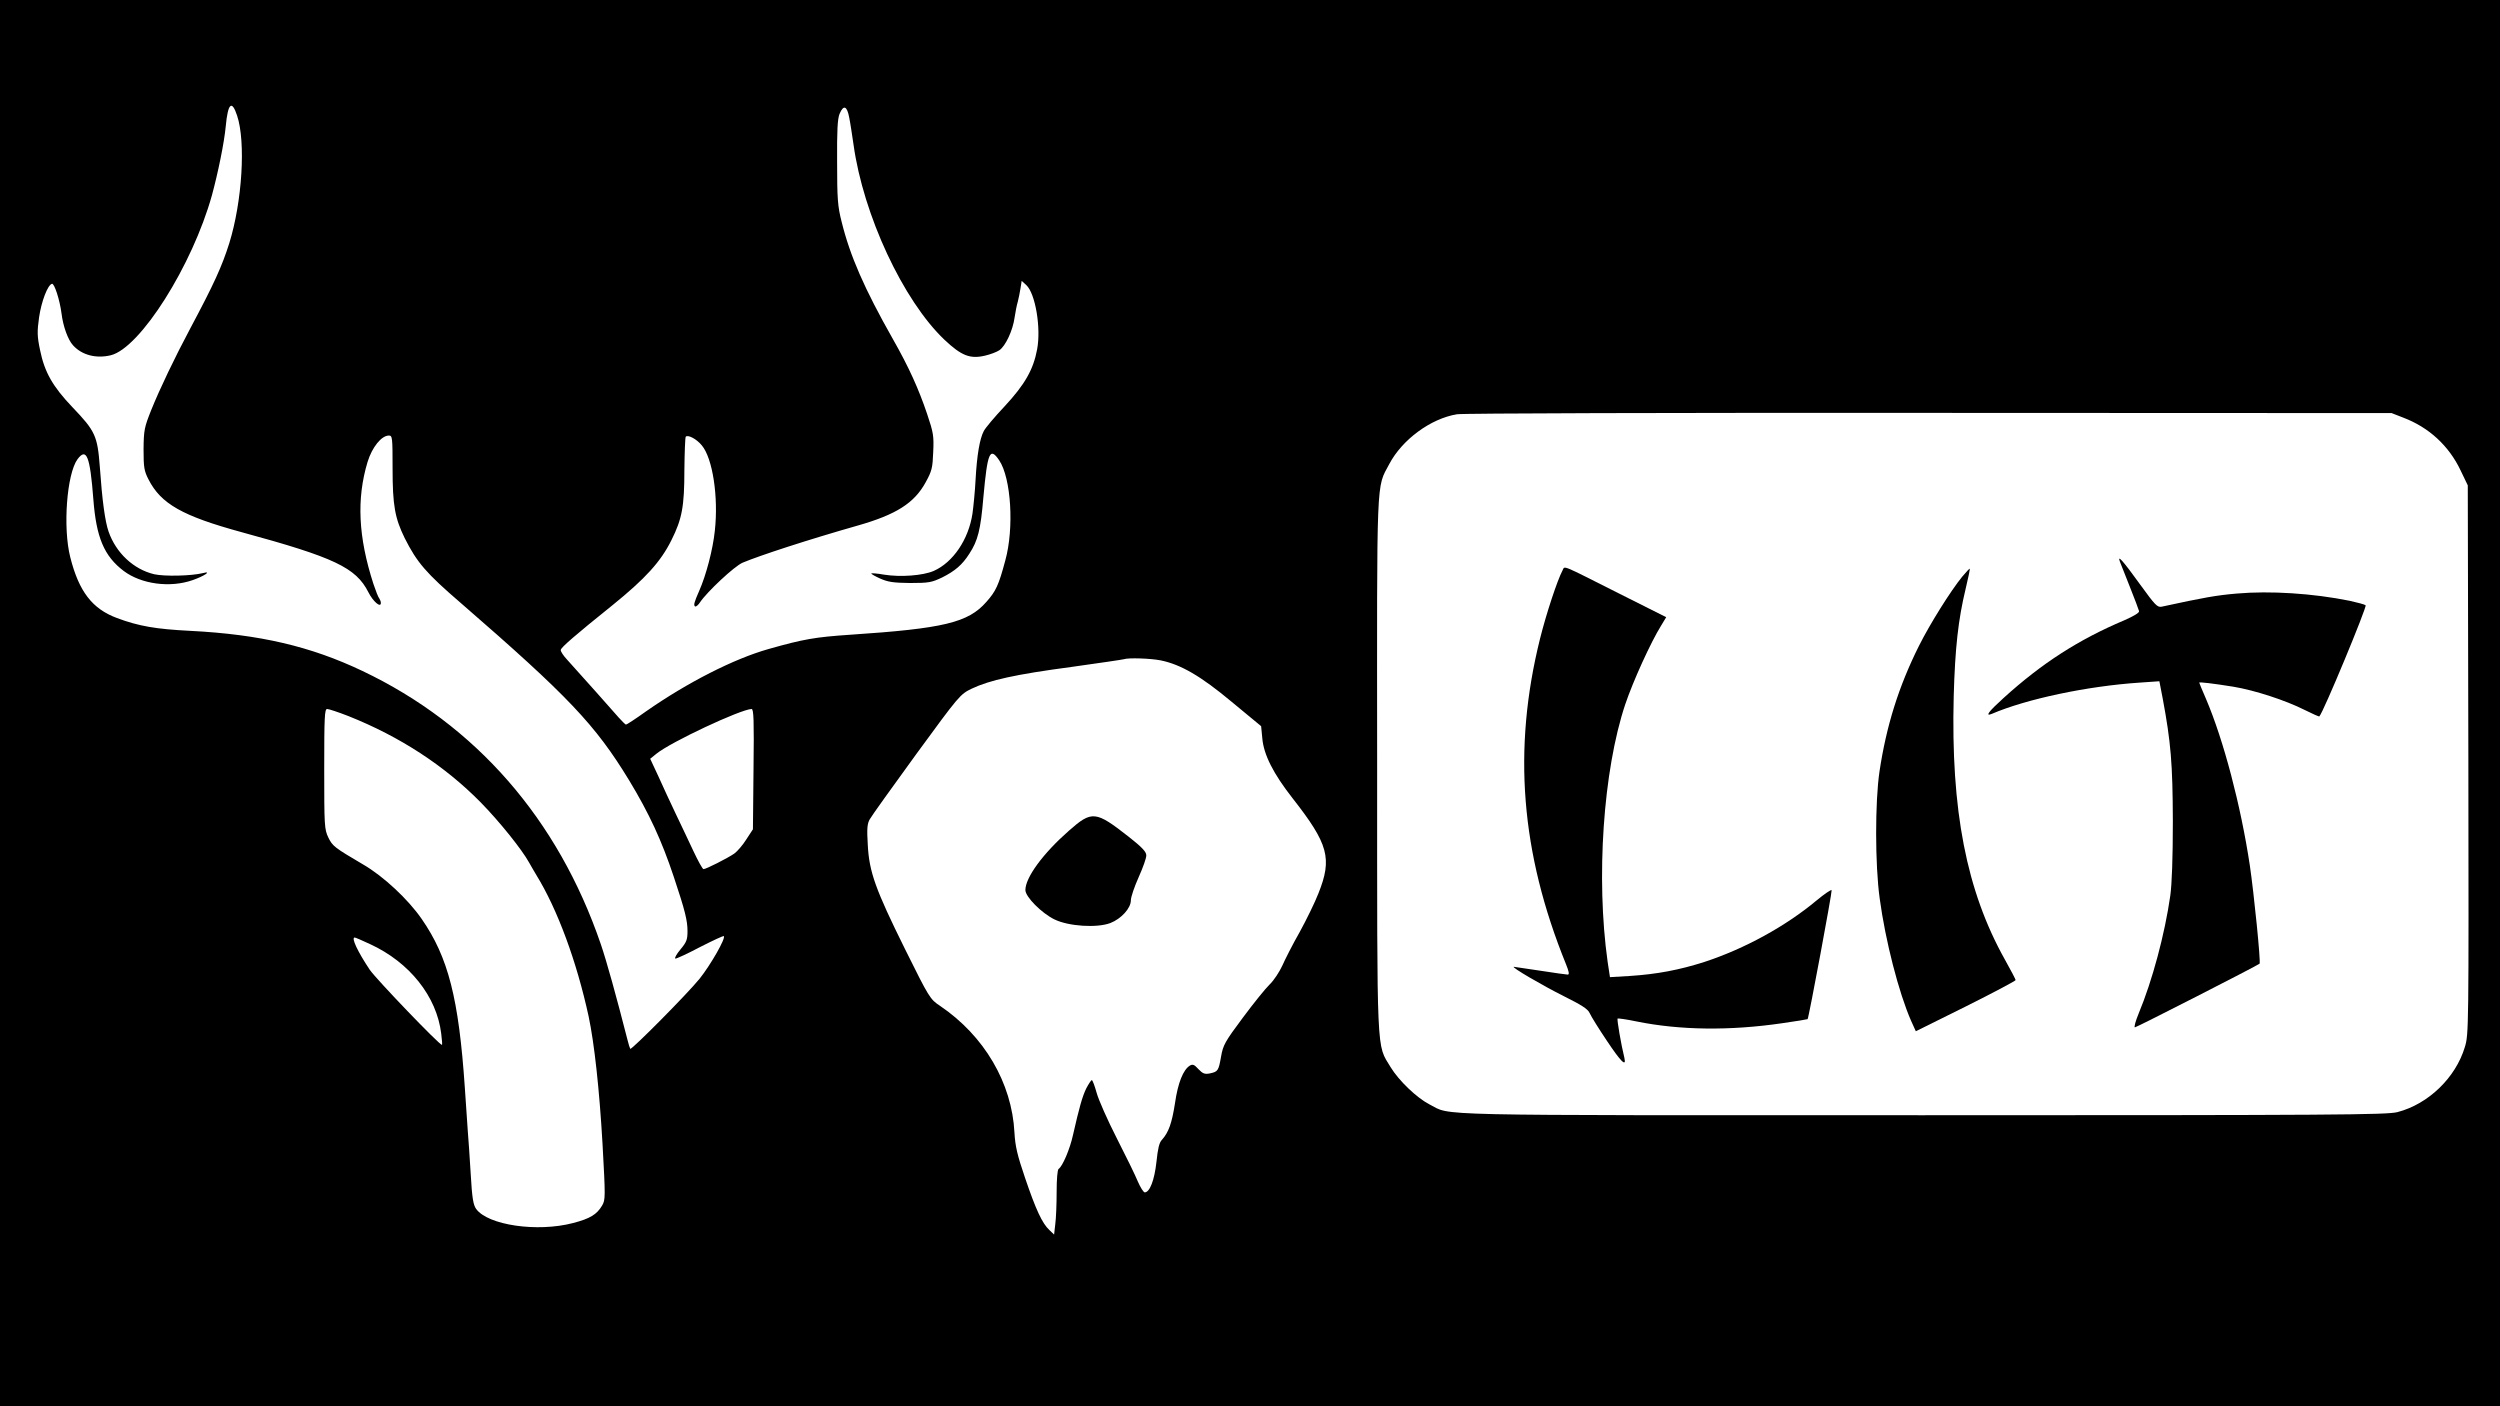<?xml version="1.0" standalone="no"?>
<!DOCTYPE svg PUBLIC "-//W3C//DTD SVG 20010904//EN"
 "http://www.w3.org/TR/2001/REC-SVG-20010904/DTD/svg10.dtd">
<svg version="1.0" xmlns="http://www.w3.org/2000/svg"
 width="1280pt" height="720pt" viewBox="0 0 1280 720"
 preserveAspectRatio="xMidYMid meet">
<g transform="translate(0,720) scale(0.1,-0.1)"
fill="#000000" stroke="none">
<path d="M0 3600 l0 -3600 6400 0 6400 0 0 3600 0 3600 -6400 0 -6400 0 0
-3600z m1214 3008 c45 -135 26 -440 -40 -653 -38 -120 -78 -208 -199 -435 -81
-152 -157 -311 -201 -420 -35 -88 -38 -102 -39 -200 0 -93 3 -111 25 -154 64
-126 174 -188 478 -271 474 -129 584 -181 648 -307 24 -48 64 -82 64 -55 0 7
-4 17 -8 23 -5 5 -18 38 -30 74 -78 241 -87 436 -30 625 23 75 71 135 109 135
18 0 19 -9 19 -169 0 -189 12 -254 62 -356 63 -125 109 -179 288 -333 551
-478 688 -623 861 -907 103 -170 167 -309 229 -495 58 -174 70 -223 70 -278 0
-43 -5 -56 -36 -93 -20 -24 -32 -45 -26 -47 5 -1 62 25 126 59 65 33 120 59
122 56 11 -10 -68 -148 -124 -218 -63 -78 -349 -366 -355 -359 -2 3 -9 23 -14
45 -57 223 -108 407 -137 491 -219 640 -640 1123 -1221 1399 -265 126 -526
187 -880 205 -178 9 -265 24 -377 66 -126 47 -194 136 -238 310 -39 152 -18
428 37 503 46 61 64 16 81 -206 15 -195 55 -290 155 -366 90 -68 238 -88 354
-47 60 21 99 48 53 36 -60 -15 -198 -18 -251 -6 -105 25 -195 109 -233 218
-18 51 -33 160 -45 333 -12 157 -23 182 -140 304 -102 107 -143 180 -166 293
-15 71 -15 95 -5 167 12 82 44 166 66 172 12 4 40 -82 49 -152 8 -66 33 -135
59 -163 45 -50 118 -69 193 -51 151 37 418 460 518 819 31 114 63 269 71 355
11 117 31 135 58 53z m3134 -10 c6 -29 15 -91 22 -138 50 -361 254 -798 465
-999 87 -82 131 -100 208 -82 26 6 59 18 74 28 31 21 69 101 78 169 4 27 11
63 16 79 4 17 11 47 14 69 l6 38 24 -22 c46 -43 76 -219 55 -329 -19 -103 -63
-180 -166 -291 -51 -54 -99 -111 -107 -127 -21 -40 -35 -122 -42 -248 -3 -60
-11 -139 -16 -175 -20 -132 -99 -249 -198 -293 -55 -24 -170 -33 -256 -19 -33
6 -62 8 -64 6 -2 -2 18 -14 45 -26 41 -18 67 -22 154 -23 96 0 110 3 163 28
66 33 104 65 140 122 44 67 58 123 72 290 21 229 33 259 81 188 61 -91 77
-347 31 -513 -34 -127 -48 -157 -97 -212 -93 -106 -218 -136 -699 -168 -177
-12 -236 -22 -416 -73 -177 -50 -415 -171 -627 -319 -53 -38 -99 -68 -103 -68
-3 0 -20 17 -38 37 -30 35 -188 212 -263 295 -19 20 -34 43 -33 50 0 12 74 76
262 227 172 139 250 225 305 336 54 108 66 172 66 357 1 91 4 169 7 172 11 12
56 -12 82 -44 56 -66 86 -265 67 -437 -10 -97 -45 -229 -80 -308 -26 -59 -30
-74 -21 -80 5 -2 16 7 25 21 36 54 176 185 218 203 91 38 333 117 589 190 197
56 290 115 348 221 32 58 36 74 39 155 4 83 1 100 -31 195 -43 128 -94 241
-176 385 -145 256 -219 425 -262 600 -20 78 -23 118 -23 305 -1 161 2 223 13
248 20 47 38 40 49 -20z m7956 -1536 c132 -50 234 -144 294 -270 l37 -77 3
-1405 c2 -1382 2 -1406 -18 -1471 -47 -157 -187 -292 -345 -333 -53 -14 -320
-16 -2430 -16 -2595 0 -2408 -4 -2527 56 -64 33 -156 121 -198 190 -73 121
-69 32 -69 1549 -1 1500 -5 1413 62 1539 66 125 212 233 347 255 31 5 1073 8
2420 7 l2365 -1 59 -23z m-6362 -1243 c104 -21 207 -81 365 -213 l150 -124 6
-62 c7 -84 57 -182 155 -307 184 -235 204 -308 132 -488 -17 -44 -60 -132 -95
-196 -36 -63 -76 -142 -90 -174 -15 -32 -43 -75 -64 -95 -21 -20 -83 -97 -138
-171 -91 -122 -101 -140 -111 -198 -13 -74 -16 -78 -58 -87 -26 -5 -36 -1 -58
22 -21 23 -29 27 -44 18 -34 -21 -61 -88 -76 -192 -16 -102 -32 -149 -67 -188
-14 -14 -21 -46 -28 -113 -10 -92 -34 -156 -60 -156 -6 0 -22 25 -35 55 -12
30 -61 130 -108 222 -47 92 -93 196 -103 232 -10 36 -21 66 -25 66 -3 0 -16
-19 -28 -42 -21 -43 -36 -98 -68 -238 -16 -74 -54 -162 -74 -175 -6 -4 -10
-53 -10 -118 0 -62 -3 -136 -7 -165 l-6 -53 -24 23 c-37 34 -70 106 -125 268
-40 117 -50 162 -54 231 -13 255 -155 496 -381 649 -51 34 -55 40 -179 290
-152 307 -184 396 -191 535 -5 81 -3 107 10 130 9 17 117 167 239 335 220 301
224 305 283 334 93 44 224 73 509 111 143 20 266 38 271 40 22 8 137 4 187 -6z
m-4159 -285 c264 -105 493 -254 679 -443 95 -97 211 -241 248 -309 8 -15 25
-43 36 -62 109 -177 207 -444 268 -725 29 -137 55 -374 71 -653 15 -271 15
-285 -2 -314 -27 -46 -61 -67 -149 -90 -184 -48 -435 -11 -496 72 -15 21 -21
56 -28 180 -5 85 -12 184 -15 220 -2 36 -9 135 -15 220 -31 458 -85 669 -221
865 -69 100 -196 219 -300 279 -146 86 -156 93 -178 138 -20 42 -21 59 -21
351 0 267 2 307 15 307 8 0 57 -16 108 -36z m2075 -272 l-3 -308 -34 -52 c-18
-29 -46 -61 -61 -72 -33 -23 -145 -80 -158 -80 -5 0 -28 42 -52 93 -24 50 -64
137 -91 192 -26 55 -66 140 -88 190 l-42 90 32 26 c74 60 428 226 487 229 11
0 13 -57 10 -308z m-1963 -896 c202 -93 341 -268 364 -458 4 -32 6 -58 4 -58
-14 0 -338 338 -370 385 -62 93 -96 165 -77 165 3 0 39 -15 79 -34z"/>
<path d="M10854 4324 c4 -10 27 -68 51 -129 24 -60 45 -116 47 -124 2 -8 -26
-25 -76 -47 -234 -99 -422 -220 -618 -398 -75 -68 -97 -96 -60 -81 177 76 487
142 757 160 l101 7 17 -88 c42 -225 51 -333 52 -629 0 -187 -5 -322 -13 -380
-28 -197 -92 -436 -162 -604 -16 -39 -25 -71 -19 -71 8 0 627 316 638 326 7 6
-29 362 -50 504 -46 305 -134 640 -224 851 -19 44 -35 82 -35 84 0 4 69 -4
175 -21 108 -18 266 -69 365 -119 40 -20 74 -35 75 -33 20 19 245 562 237 569
-4 4 -41 14 -82 23 -188 38 -407 52 -578 37 -104 -9 -167 -20 -383 -67 -23 -5
-33 5 -112 114 -86 119 -118 156 -103 116z"/>
<path d="M8000 4279 c-26 -48 -84 -224 -115 -349 -141 -567 -99 -1096 133
-1667 15 -37 18 -53 9 -53 -6 0 -70 9 -141 20 -71 11 -132 20 -135 20 -16 -1
147 -96 255 -150 92 -46 124 -66 133 -87 7 -16 46 -79 87 -140 72 -108 102
-139 91 -90 -17 69 -39 198 -35 202 2 2 46 -4 98 -15 222 -45 477 -48 744 -9
71 10 130 20 131 21 6 7 126 651 123 660 -2 5 -37 -19 -78 -53 -157 -131 -366
-246 -573 -314 -128 -41 -243 -63 -383 -72 l-101 -6 -12 79 c-60 428 -23 978
90 1317 40 119 131 319 184 404 l26 43 -243 122 c-302 152 -275 142 -288 117z"/>
<path d="M10047 4248 c-61 -75 -166 -243 -222 -355 -104 -208 -167 -410 -202
-643 -23 -155 -23 -478 1 -650 29 -216 98 -484 161 -627 l24 -53 256 127 c140
70 255 131 255 135 0 4 -25 51 -55 105 -197 352 -277 765 -262 1348 7 248 23
392 61 550 13 55 23 101 21 103 -1 2 -18 -16 -38 -40z"/>
<path d="M5472 2946 c-132 -116 -222 -239 -222 -303 0 -35 83 -118 148 -150
73 -36 218 -45 287 -19 56 22 105 76 105 116 0 17 18 70 40 119 22 49 40 99
39 112 0 18 -23 42 -89 94 -171 134 -189 136 -308 31z"/>
</g>
</svg>
